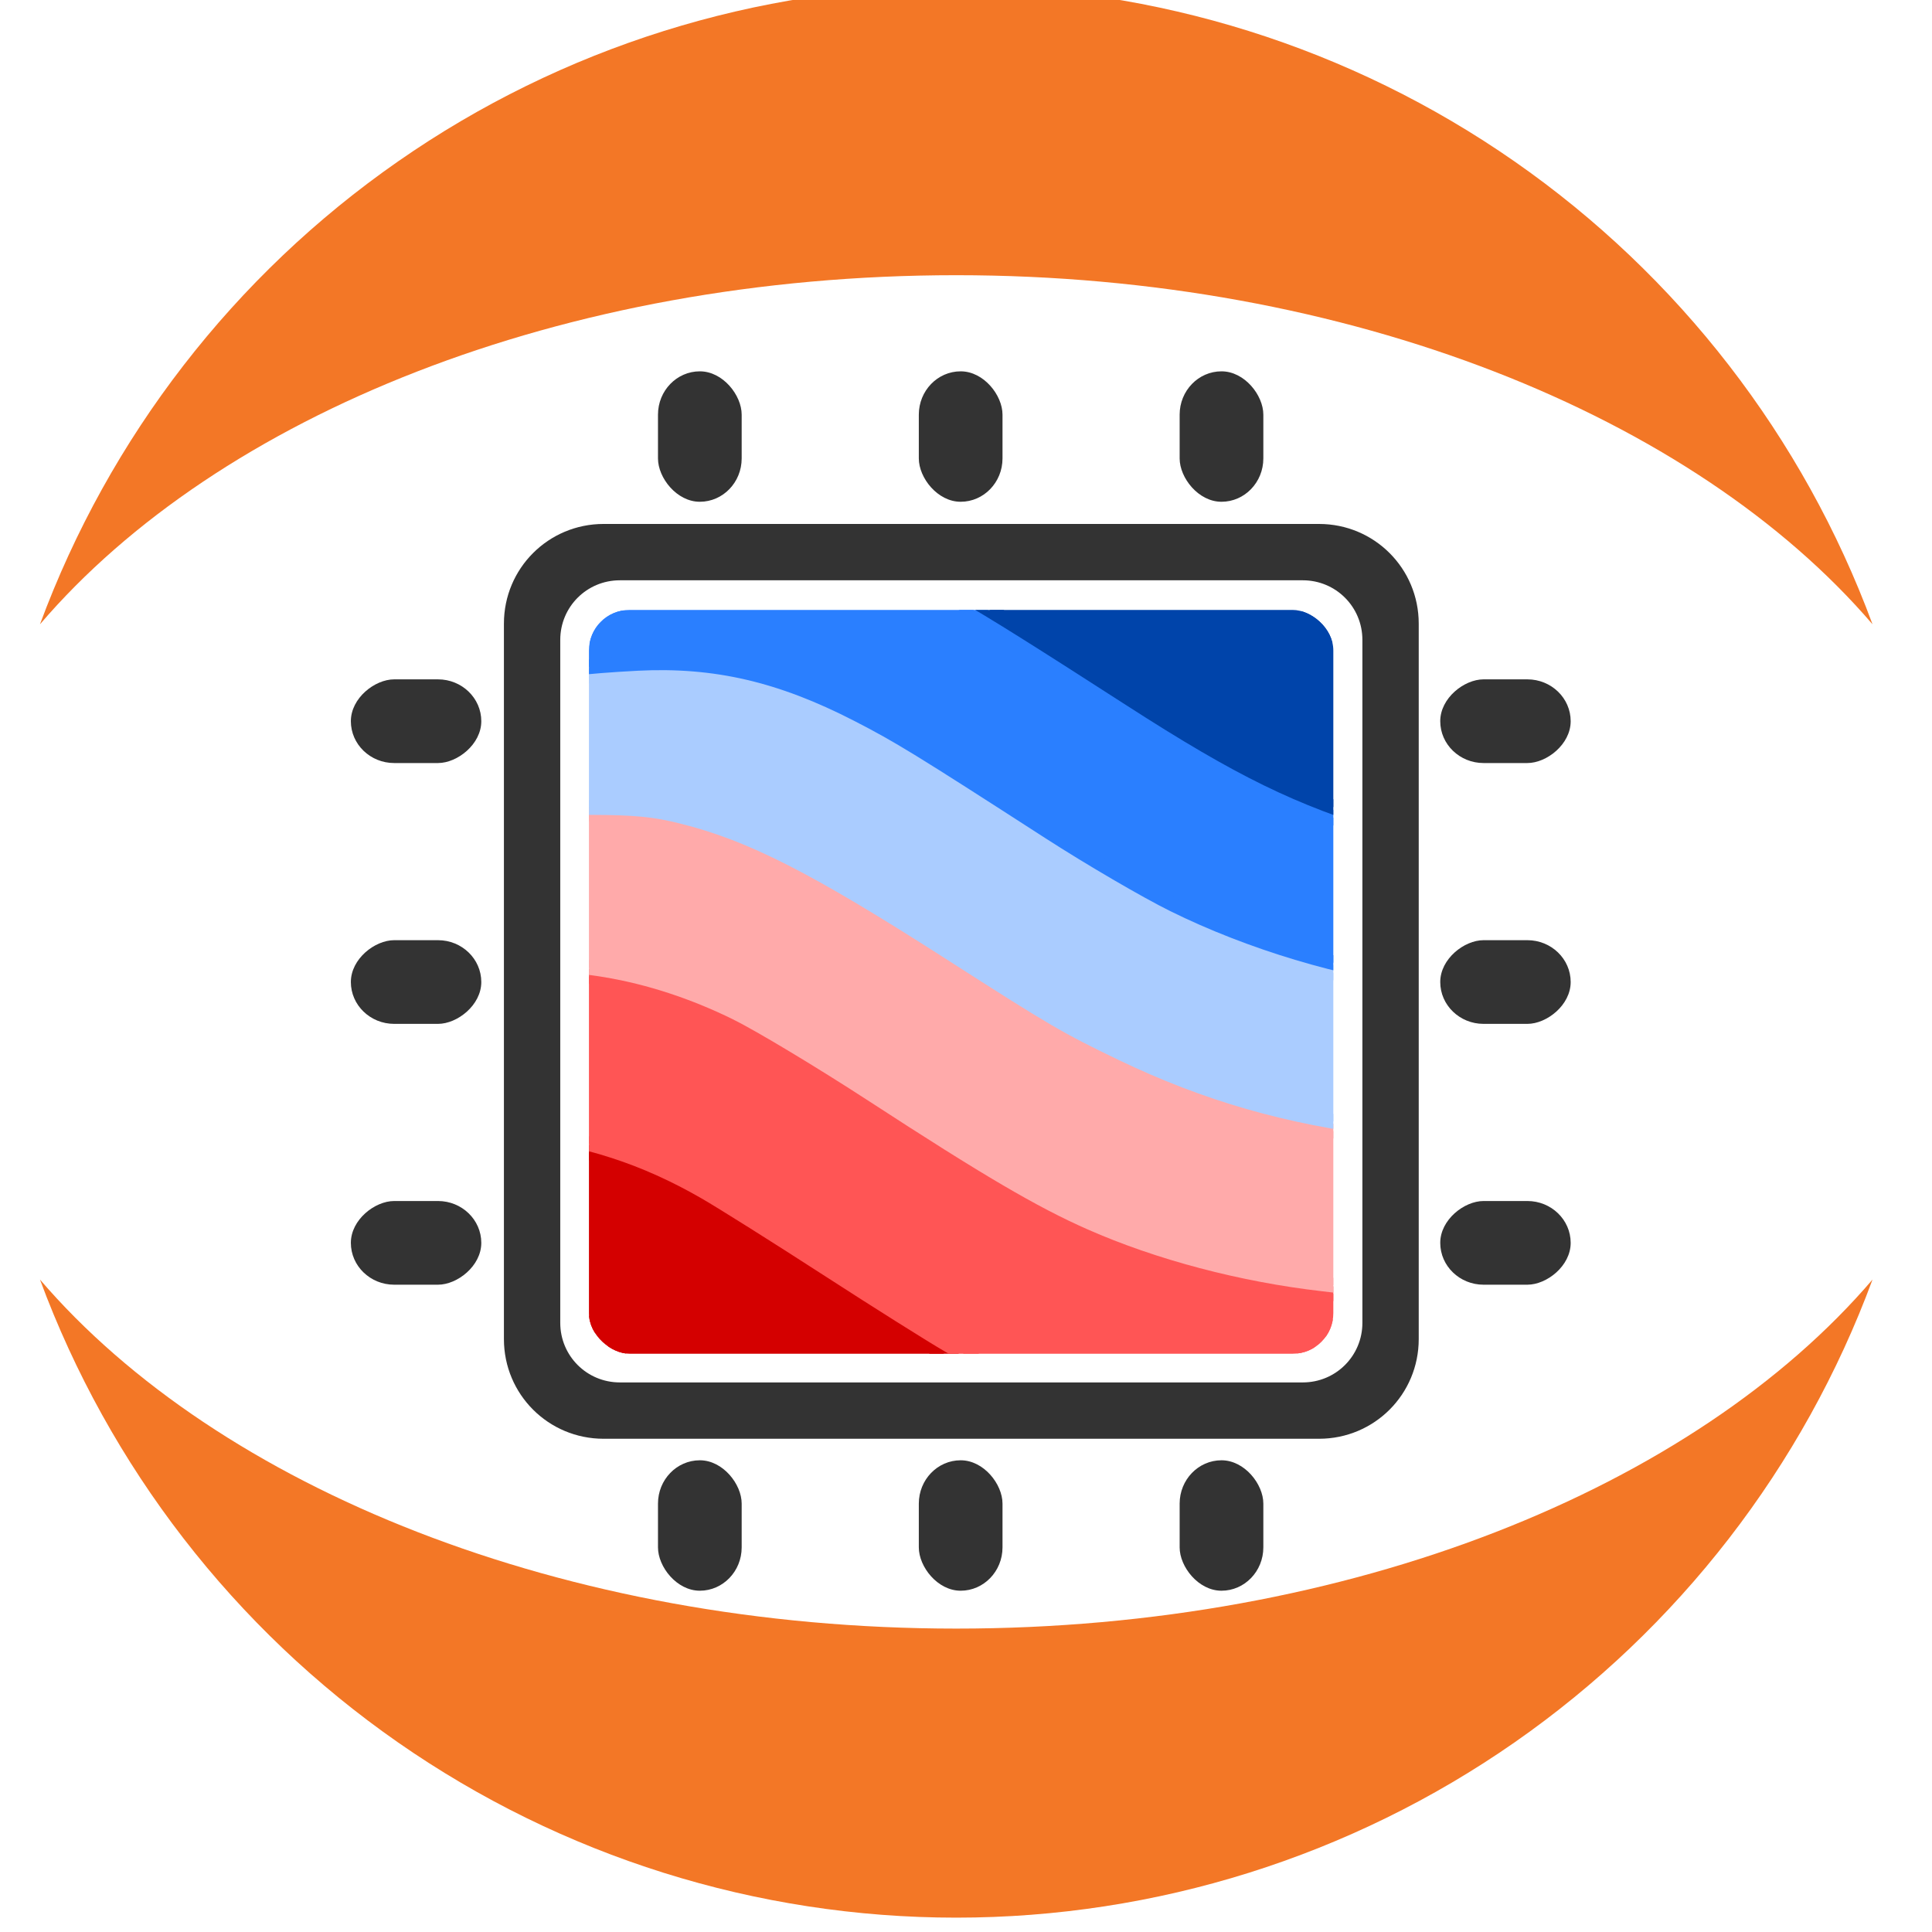 <?xml version="1.0" encoding="UTF-8" standalone="no"?>
<svg
   width="800"
   height="800"
   viewBox="0 0 211.667 211.667"
   version="1.1"
   id="svg8"
   inkscape:version="1.2.1 (9c6d41e410, 2022-07-14, custom)"
   sodipodi:docname="compgeolab-jupyterhub-favicon.svg"
   inkscape:export-filename="compgeolab-jupyterhub-favicon.png"
   inkscape:export-xdpi="3.8399999"
   inkscape:export-ydpi="3.8399999"
   xml:space="preserve"
   xmlns:inkscape="http://www.inkscape.org/namespaces/inkscape"
   xmlns:sodipodi="http://sodipodi.sourceforge.net/DTD/sodipodi-0.dtd"
   xmlns:xlink="http://www.w3.org/1999/xlink"
   xmlns="http://www.w3.org/2000/svg"
   xmlns:svg="http://www.w3.org/2000/svg"
   xmlns:rdf="http://www.w3.org/1999/02/22-rdf-syntax-ns#"
   xmlns:cc="http://creativecommons.org/ns#"
   xmlns:dc="http://purl.org/dc/elements/1.1/"
   xmlns:figma="http://www.figma.com/figma/ns"><defs
     id="defs2"><clipPath
       clipPathUnits="userSpaceOnUse"
       id="clipPath846"><path
         style="fill:none;fill-opacity:1;fill-rule:nonzero;stroke:#ffffff;stroke-width:0.924;stroke-linecap:round;stroke-miterlimit:4;stroke-dasharray:none"
         d="m -598.054,-154.244 a 70.113,70.113 0 0 1 -70.113,70.113 70.113,70.113 0 0 1 -70.113,-70.113 70.113,70.113 0 0 1 70.113,-70.113 70.113,70.113 0 0 1 70.113,70.113 z"
         id="path848"
         inkscape:connector-curvature="0" /></clipPath><clipPath
       clipPathUnits="userSpaceOnUse"
       id="clipPath1107"><rect
         style="fill:none;fill-opacity:1;stroke:#ffff00;stroke-width:0.939"
         id="rect1109"
         width="113.859"
         height="113.859"
         x="611.328"
         y="-211.117"
         ry="7.558"
         transform="scale(-1,1)" /></clipPath><clipPath
       clipPathUnits="userSpaceOnUse"
       id="clipPath1107-9"><rect
         style="fill:none;fill-opacity:1;stroke:#ffff00;stroke-width:0.939"
         id="rect1109-7"
         width="113.859"
         height="113.859"
         x="611.328"
         y="-211.117"
         ry="7.558"
         transform="scale(-1,1)" /></clipPath><clipPath
       clipPathUnits="userSpaceOnUse"
       id="clipPath1225"><rect
         style="fill:none;fill-opacity:1;stroke:#ffff00;stroke-width:0.939"
         id="rect1227"
         width="113.859"
         height="113.859"
         x="611.328"
         y="-211.117"
         ry="7.558"
         transform="scale(-1,1)" /></clipPath><clipPath
       clipPathUnits="userSpaceOnUse"
       id="clipPath1107-75-6"><rect
         style="fill:none;fill-opacity:1;stroke:#ffff00;stroke-width:0.939"
         id="rect1109-3-2"
         width="113.859"
         height="113.859"
         x="611.328"
         y="-211.117"
         ry="7.558"
         transform="scale(-1,1)" /></clipPath><clipPath
       clipPathUnits="userSpaceOnUse"
       id="clipPath919-3"><rect
         style="fill:none;fill-opacity:1;stroke:#ffff00;stroke-width:0.923"
         id="rect921-6"
         width="111.793"
         height="112.089"
         x="98.29"
         y="612.213"
         ry="6.103"
         transform="matrix(0,-1,-1,0,0,0)" /></clipPath><path
       id="path0_fill"
       d="M 1.745 5.475C 1.745 7.033 1.62 7.541 1.3 7.915C 0.943 8.236 0.48 8.414 0 8.413L 0.125 9.304C 0.869 9.314 1.591 9.051 2.155 8.565C 2.458 8.195 2.683 7.768 2.818 7.309C 2.953 6.85 2.993 6.369 2.938 5.894L 2.938 0L 1.745 0L 1.745 5.44L 1.745 5.475Z" /><path
       id="path1_fill"
       d="M 5.502 4.763C 5.502 5.431 5.502 6.027 5.555 6.544L 4.496 6.544L 4.425 5.484C 4.203 5.859 3.886 6.169 3.506 6.381C 3.126 6.594 2.697 6.702 2.261 6.695C 1.229 6.695 0 6.134 0 3.846L 0 0.045L 1.193 0.045L 1.193 3.606C 1.193 4.843 1.576 5.671 2.653 5.671C 2.875 5.674 3.095 5.632 3.3 5.548C 3.505 5.464 3.691 5.34 3.848 5.184C 4.005 5.027 4.129 4.84 4.213 4.635C 4.296 4.43 4.338 4.21 4.336 3.989L 4.336 0L 5.529 0L 5.529 4.727L 5.502 4.763Z" /><path
       id="path2_fill"
       d="M 0.053 2.273C 0.053 1.445 0.053 0.768 0 0.154L 1.068 0.154L 1.122 1.267C 1.36 0.865 1.702 0.535 2.113 0.312C 2.524 0.089 2.988 -0.018 3.454 0.002C 5.039 0.002 6.232 1.329 6.232 3.305C 6.232 5.638 4.799 6.795 3.25 6.795C 2.853 6.813 2.459 6.728 2.105 6.549C 1.751 6.369 1.449 6.102 1.229 5.772L 1.229 5.772L 1.229 9.333L 0.053 9.333L 0.053 2.299L 0.053 2.273ZM 1.229 4.009C 1.232 4.17 1.25 4.331 1.282 4.489C 1.383 4.885 1.613 5.235 1.935 5.485C 2.258 5.735 2.655 5.87 3.063 5.869C 4.318 5.869 5.057 4.846 5.057 3.359C 5.057 2.059 4.362 0.946 3.107 0.946C 2.61 0.987 2.145 1.207 1.8 1.566C 1.454 1.925 1.251 2.398 1.229 2.896L 1.229 4.009Z" /><path
       id="path3_fill"
       d="M 1.318 0.018L 2.751 3.855C 2.902 4.282 3.063 4.799 3.169 5.182C 3.294 4.79 3.428 4.291 3.588 3.828L 4.888 0.018L 6.143 0.018L 4.362 4.647C 3.472 6.873 2.929 8.022 2.11 8.716C 1.697 9.093 1.194 9.357 0.65 9.482L 0.356 8.485C 0.737 8.359 1.09 8.163 1.398 7.906C 1.832 7.552 2.177 7.1 2.404 6.588C 2.452 6.499 2.486 6.403 2.502 6.303C 2.492 6.196 2.465 6.091 2.422 5.992L 0 0L 1.3 0L 1.318 0.018Z" /><path
       id="path4_fill"
       d="M 2.19 0L 2.19 1.87L 3.9 1.87L 3.9 2.76L 2.19 2.76L 2.19 6.268C 2.19 7.069 2.422 7.532 3.08 7.532C 3.314 7.536 3.548 7.509 3.775 7.452L 3.828 8.342C 3.488 8.46 3.129 8.514 2.769 8.502C 2.53 8.517 2.292 8.48 2.069 8.394C 1.846 8.308 1.644 8.175 1.478 8.004C 1.115 7.519 0.95 6.914 1.015 6.312L 1.015 2.751L 0 2.751L 0 1.861L 1.033 1.861L 1.033 0.276L 2.19 0Z" /><path
       id="path5_fill"
       d="M 1.177 3.579C 1.153 3.881 1.195 4.185 1.299 4.469C 1.404 4.753 1.569 5.011 1.783 5.225C 1.997 5.44 2.256 5.605 2.54 5.709C 2.824 5.814 3.128 5.856 3.43 5.831C 4.04 5.845 4.647 5.73 5.21 5.493L 5.415 6.383C 4.724 6.668 3.981 6.805 3.234 6.784C 2.798 6.814 2.361 6.749 1.953 6.594C 1.545 6.439 1.175 6.198 0.869 5.887C 0.563 5.576 0.328 5.202 0.18 4.791C 0.031 4.381 -0.026 3.943 0.011 3.508C 0.011 1.549 1.177 0 3.082 0C 5.219 0 5.753 1.87 5.753 3.063C 5.765 3.246 5.765 3.431 5.753 3.615L 1.15 3.615L 1.177 3.579ZM 4.667 2.689C 4.701 2.451 4.684 2.208 4.617 1.977C 4.55 1.746 4.434 1.533 4.277 1.35C 4.12 1.168 3.926 1.022 3.707 0.921C 3.489 0.82 3.252 0.767 3.011 0.766C 2.522 0.801 2.064 1.018 1.726 1.374C 1.388 1.729 1.196 2.198 1.186 2.689L 4.667 2.689Z" /><path
       id="path6_fill"
       d="M 0.053 2.192C 0.053 1.427 0.053 0.768 0 0.162L 1.068 0.162L 1.068 1.436L 1.122 1.436C 1.234 1.043 1.466 0.694 1.785 0.439C 2.104 0.184 2.494 0.034 2.902 0.011C 3.015 -0.004 3.128 -0.004 3.241 0.011L 3.241 1.124C 3.105 1.108 2.967 1.108 2.831 1.124C 2.427 1.14 2.042 1.302 1.749 1.58C 1.456 1.859 1.274 2.235 1.238 2.637C 1.204 2.82 1.186 3.004 1.184 3.189L 1.184 6.653L 0.009 6.653L 0.009 2.201L 0.053 2.192Z" /><path
       id="path7_fill"
       d="M 6.031 2.836C 6.067 3.434 5.925 4.029 5.622 4.546C 5.319 5.063 4.869 5.478 4.329 5.738C 3.789 5.999 3.184 6.092 2.591 6.008C 1.998 5.923 1.443 5.663 0.998 5.262C 0.553 4.861 0.237 4.337 0.091 3.755C -0.055 3.174 -0.025 2.563 0.178 1.999C 0.381 1.435 0.747 0.944 1.229 0.589C 1.712 0.234 2.289 0.03 2.888 0.005C 3.28 -0.017 3.673 0.039 4.044 0.17C 4.415 0.301 4.756 0.503 5.048 0.767C 5.34 1.03 5.577 1.348 5.746 1.703C 5.914 2.058 6.011 2.443 6.031 2.836L 6.031 2.836Z" /><path
       id="path8_fill"
       d="M 18.696 7.122C 10.684 7.122 3.641 4.247 0 0C 1.413 3.82 3.962 7.116 7.305 9.444C 10.647 11.772 14.623 13.02 18.696 13.02C 22.77 13.02 26.745 11.772 30.088 9.444C 33.43 7.116 35.98 3.82 37.392 4.0486e-13C 33.76 4.247 26.744 7.122 18.696 7.122Z" /><path
       id="path9_fill"
       d="M 18.696 5.897C 26.709 5.897 33.751 8.773 37.392 13.02C 35.98 9.199 33.43 5.903 30.088 3.576C 26.745 1.248 22.77 4.0486e-13 18.696 0C 14.623 4.0486e-13 10.647 1.248 7.305 3.576C 3.962 5.903 1.413 9.199 0 13.02C 3.641 8.764 10.648 5.897 18.696 5.897Z" /><path
       id="path10_fill"
       d="M 7.596 3.567C 7.643 4.32 7.464 5.07 7.083 5.722C 6.703 6.373 6.136 6.897 5.457 7.226C 4.777 7.554 4.015 7.673 3.268 7.567C 2.52 7.461 1.822 7.135 1.26 6.631C 0.699 6.126 0.3 5.466 0.116 4.734C -0.069 4.002 -0.032 3.232 0.223 2.521C 0.477 1.81 0.938 1.192 1.545 0.744C 2.153 0.296 2.88 0.039 3.634 0.005C 4.128 -0.021 4.622 0.05 5.089 0.215C 5.555 0.379 5.985 0.634 6.353 0.965C 6.721 1.296 7.02 1.696 7.233 2.142C 7.446 2.589 7.57 3.073 7.596 3.567L 7.596 3.567Z" /><path
       id="path11_fill"
       d="M 2.251 4.379C 1.819 4.391 1.393 4.275 1.027 4.046C 0.661 3.817 0.371 3.484 0.194 3.091C 0.016 2.697 -0.041 2.259 0.029 1.833C 0.1 1.407 0.294 1.011 0.589 0.696C 0.884 0.38 1.266 0.158 1.686 0.059C 2.106 -0.041 2.546 -0.014 2.951 0.137C 3.356 0.287 3.708 0.553 3.962 0.903C 4.216 1.252 4.361 1.669 4.378 2.1C 4.395 2.684 4.181 3.25 3.783 3.677C 3.385 4.104 2.834 4.356 2.251 4.379Z" /></defs><sodipodi:namedview
     id="base"
     pagecolor="#ffffff"
     bordercolor="#666666"
     borderopacity="1.0"
     inkscape:pageopacity="0.0"
     inkscape:pageshadow="2"
     inkscape:zoom="0.52833456"
     inkscape:cx="-350.15692"
     inkscape:cy="222.39696"
     inkscape:document-units="mm"
     inkscape:current-layer="layer1"
     showgrid="false"
     inkscape:window-width="1920"
     inkscape:window-height="1080"
     inkscape:window-x="1600"
     inkscape:window-y="0"
     inkscape:window-maximized="1"
     fit-margin-top="0"
     fit-margin-left="0"
     fit-margin-right="0"
     fit-margin-bottom="0"
     units="px"
     inkscape:document-rotation="0"
     inkscape:showpageshadow="2"
     inkscape:pagecheckerboard="0"
     inkscape:deskcolor="#d1d1d1" /><g
     inkscape:label="Layer 1"
     inkscape:groupmode="layer"
     id="layer1"
     transform="translate(774,260.077)"><g
       id="g457"
       transform="matrix(1.335,0,0,1.335,223.572,53.361)"><g
         clip-path="url(#clipPath919-3)"
         id="g839-2-8-3-5"
         transform="matrix(0.545,0,0,0.546,-304.168,-70.024)"><path
           style="fill:#d40000;fill-opacity:1;fill-rule:nonzero;stroke:#d40000;stroke-width:2.203;stroke-linecap:round;stroke-miterlimit:4;stroke-dasharray:none"
           d="m -678.24,-78.208 c -12.225,-1.78 -24.591,-6.697 -34.574,-13.746 -6.108,-4.314 -14.554,-13.128 -18.989,-19.817 -3.683,-5.556 -7.936,-14.121 -8.834,-17.794 -0.367,-1.5 -0.287,-1.584 1.274,-1.339 0.916,0.144 3.501,0.403 5.745,0.575 4.702,0.362 12.304,2.361 17.775,4.675 5.627,2.38 14.55,7.663 27.1,16.045 13.323,8.898 21.678,13.787 29.328,17.159 6.3,2.777 14.921,5.727 20.21,6.915 l 3.497,0.785 -4.662,1.798 c -11.994,4.625 -26.34,6.422 -37.87,4.743 z"
           id="path971-7-7-5-3"
           inkscape:connector-curvature="0" /><path
           style="fill:#ff5555;fill-opacity:1;fill-rule:nonzero;stroke:#ff5555;stroke-width:2.203;stroke-linecap:round;stroke-miterlimit:4;stroke-dasharray:none"
           d="m -639.788,-87.148 c -10.655,-2.791 -20.932,-6.993 -30.282,-12.379 -2.577,-1.485 -10.849,-6.68 -18.382,-11.545 -7.533,-4.865 -15.81,-10.061 -18.395,-11.546 -9.072,-5.215 -17.878,-8.065 -28.776,-9.313 l -6.083,-0.697 -1.041,-4.079 c -1.319,-5.169 -2.557,-16.525 -1.874,-17.193 0.281,-0.275 3.265,-0.803 6.631,-1.173 13.016,-1.431 25.783,1.375 38.983,8.567 2.689,1.465 10.032,6.082 16.318,10.261 19.328,12.847 28.508,17.968 39.695,22.145 9.793,3.657 24.663,6.821 32.05,6.821 1.605,0 2.918,0.215 2.918,0.478 0,0.967 -9.749,10.469 -13.987,13.633 -4.482,3.345 -11.18,7.473 -12.045,7.422 -0.267,-0.016 -2.845,-0.647 -5.73,-1.403 z"
           id="path973-0-9-6-5"
           inkscape:connector-curvature="0" /><path
           style="fill:#ffaaaa;fill-opacity:1;fill-rule:nonzero;stroke:#ffaaaa;stroke-width:2.203;stroke-linecap:round;stroke-miterlimit:4;stroke-dasharray:none"
           d="m -613.801,-108.776 c -12.218,-1.401 -24.75,-4.703 -34.999,-9.222 -7.521,-3.316 -15.572,-8.031 -32.593,-19.089 -7.889,-5.125 -17.228,-10.732 -20.754,-12.46 -12.936,-6.339 -26.455,-8.609 -38.59,-6.48 l -4.205,0.738 0.29,-3.529 c 0.554,-6.736 0.835,-8.634 2.023,-13.694 l 1.194,-5.086 3.908,-0.731 c 6.102,-1.141 14.497,-1.425 20.099,-0.678 12.719,1.696 23.407,6.511 43.526,19.609 7.201,4.688 15.553,9.971 18.56,11.741 16.684,9.818 33.886,15.415 52.694,17.145 l 7.36,0.677 -1.111,2.818 c -1.8,4.566 -5.163,11.005 -7.951,15.222 -1.43,2.163 -2.645,3.899 -2.701,3.857 -0.056,-0.042 -3.093,-0.419 -6.751,-0.839 z"
           id="path975-9-2-2-6"
           inkscape:connector-curvature="0" /><path
           style="fill:#aaccff;fill-opacity:1;fill-rule:nonzero;stroke:#aaccff;stroke-width:2.203;stroke-linecap:round;stroke-miterlimit:4;stroke-dasharray:none"
           d="m -604.528,-132.087 c -14.449,-1.707 -26.889,-5.279 -39.558,-11.36 -8.313,-3.99 -10.341,-5.173 -25.572,-14.923 -20.633,-13.208 -30.209,-18.078 -40.659,-20.68 -4.167,-1.038 -6.956,-1.309 -13.684,-1.332 -4.648,-0.016 -10.221,0.189 -12.385,0.454 -2.962,0.364 -4.552,0.978 -4.552,0.446 0,-1.144 5.74,-12.295 8.08,-15.939 2.509,-3.907 3.129,-4.166 12.431,-5.178 4.721,-0.514 7.649,-0.511 12.297,0.012 13.964,1.571 22.576,5.449 44.741,20.147 6.892,4.57 15.308,9.925 18.703,11.9 14.906,8.671 32.204,14.24 48.465,15.602 l 4.517,0.378 v 3.39 c 0,2.793 -1.2,10.094 -2.743,16.689 -0.358,1.53 -0.441,1.533 -10.079,0.394 z"
           id="path977-3-0-9-2"
           inkscape:connector-curvature="0"
           sodipodi:nodetypes="ccsscsscscscscsccc" /><path
           style="fill:#2a7fff;fill-opacity:1;fill-rule:nonzero;stroke:#2a7fff;stroke-width:2.203;stroke-linecap:round;stroke-miterlimit:4;stroke-dasharray:none"
           d="m -598.7,-154.543 c -11.982,-1.356 -26.074,-5.579 -37.591,-11.266 -4.167,-2.058 -12.559,-6.95 -18.65,-10.871 -19.676,-12.67 -22.63,-14.479 -28.882,-17.693 -11.648,-5.987 -21.487,-8.262 -33.187,-7.673 -3.686,0.186 -7.864,0.515 -9.283,0.733 l -2.581,0.395 1.28,-1.798 c 2.325,-3.264 9.821,-10.304 14.739,-13.841 l 4.84,-3.481 7.887,0.04 c 9.041,0.046 14.802,1.203 23.201,4.661 6.741,2.775 11.944,5.812 26.939,15.722 21.527,14.228 31.813,19.447 46.041,23.363 4.007,1.103 7.941,2.197 8.742,2.431 1.218,0.356 1.578,0.998 2.191,3.911 0.404,1.917 0.902,6.304 1.107,9.749 l 0.373,6.264 -1.399,-0.076 c -0.769,-0.042 -3.366,-0.298 -5.77,-0.57 z"
           id="path979-6-2-1-9"
           inkscape:connector-curvature="0" /><path
           style="fill:#0044aa;fill-opacity:1;fill-rule:nonzero;stroke:#0044aa;stroke-width:2.203;stroke-linecap:round;stroke-miterlimit:4;stroke-dasharray:none"
           d="m -603.945,-177.71 c -13.525,-4.054 -22.246,-8.31 -38.756,-18.918 -26.597,-17.088 -29.547,-18.74 -39.048,-21.877 -5.4,-1.783 -12.879,-2.947 -19.524,-3.039 l -7.301,-0.224 7.761,-1.841 c 6.409,-1.521 13.942,-5.334 20.173,-6.344 6.867,-1.114 18.406,-1.097 25.392,0.035 23.309,3.78 44.459,19.39 55.231,40.766 2.571,5.101 6.53,12.283 6.53,13.434 0,0.919 -2.749,0.319 -10.458,-1.992 z"
           id="path981-0-3-2-1"
           inkscape:connector-curvature="0"
           sodipodi:nodetypes="sscscssscss" /></g><g
         id="g1245"
         transform="matrix(0.385,0,0,0.385,-390.783,-198.12)"
         style="fill:#333333"><g
           id="g1213"
           style="fill:#333333;fill-opacity:1"><path
             id="rect852-1-5-7"
             style="fill:#333333;fill-opacity:1;stroke:none;stroke-width:1.607"
             d="m -797.215,16.452 c -11.77,0 -21.245,9.475 -21.245,21.245 V 190.207 c 0,11.77 9.475,21.245 21.245,21.245 h 152.51 c 11.77,0 21.245,-9.475 21.245,-21.245 V 37.697 c 0,-11.77 -9.475,-21.245 -21.245,-21.245 z m 3.461,12.009 h 145.588 c 7.034,0 12.697,5.663 12.697,12.697 v 145.588 c 0,7.034 -5.662,12.697 -12.697,12.697 h -145.588 c -7.034,0 -12.697,-5.663 -12.697,-12.697 V 41.158 c 0,-7.034 5.663,-12.697 12.697,-12.697 z" /><g
             id="g1210"
             transform="translate(-75.901,244.029)"
             style="fill:#333333;fill-opacity:1"><a
               id="a1323-7-7-7-27"
               transform="matrix(0.901,0,0,0.933,-10.896,-22.216)"
               style="fill:#333333;fill-opacity:1;stroke:none"><rect
                 style="fill:#333333;fill-opacity:1;stroke:none;stroke-width:0.2"
                 id="rect852-5-7-5-0-5-09"
                 width="19.8"
                 height="29.8"
                 x="-713.9"
                 y="-254.977"
                 ry="9.9" /></a><a
               id="a1323-7-7-35-3"
               transform="matrix(0.901,0,0,0.933,44.702,-22.216)"
               style="fill:#333333;fill-opacity:1;stroke:none"><rect
                 style="fill:#333333;fill-opacity:1;stroke:none;stroke-width:0.2"
                 id="rect852-5-7-5-0-62-6"
                 width="19.8"
                 height="29.8"
                 x="-713.9"
                 y="-254.977"
                 ry="9.9" /></a><a
               id="a1323-7-7-7-8"
               transform="matrix(0.901,0,0,0.933,-66.495,-22.216)"
               style="fill:#333333;fill-opacity:1;stroke:none"><rect
                 style="fill:#333333;fill-opacity:1;stroke:none;stroke-width:0.2"
                 id="rect852-5-7-5-0-5-9-0"
                 width="19.8"
                 height="29.8"
                 x="-713.9"
                 y="-254.977"
                 ry="9.9" /></a></g><g
             id="g1210-0"
             transform="translate(-75.901,476.148)"
             style="fill:#333333;fill-opacity:1"><a
               id="a1323-7-7-7-6"
               transform="matrix(0.901,0,0,0.933,-10.896,-22.216)"
               style="fill:#333333;fill-opacity:1;stroke:none"><rect
                 style="fill:#333333;fill-opacity:1;stroke:none;stroke-width:0.2"
                 id="rect852-5-7-5-0-5-1"
                 width="19.8"
                 height="29.8"
                 x="-713.9"
                 y="-254.977"
                 ry="9.9" /></a><a
               id="a1323-7-7-35-5"
               transform="matrix(0.901,0,0,0.933,44.702,-22.216)"
               style="fill:#333333;fill-opacity:1;stroke:none"><rect
                 style="fill:#333333;fill-opacity:1;stroke:none;stroke-width:0.2"
                 id="rect852-5-7-5-0-62-5"
                 width="19.8"
                 height="29.8"
                 x="-713.9"
                 y="-254.977"
                 ry="9.9" /></a><a
               id="a1323-7-7-7-8-4"
               transform="matrix(0.901,0,0,0.933,-66.495,-22.216)"
               style="fill:#333333;fill-opacity:1;stroke:none"><rect
                 style="fill:#333333;fill-opacity:1;stroke:none;stroke-width:0.2"
                 id="rect852-5-7-5-0-5-9-7"
                 width="19.8"
                 height="29.8"
                 x="-713.9"
                 y="-254.977"
                 ry="9.9" /></a></g><g
             id="g1210-6"
             transform="rotate(-90,-444.935,-86.171)"
             style="fill:#333333;fill-opacity:1"><a
               id="a1323-7-7-7-5"
               transform="matrix(0.901,0,0,0.933,-10.896,-22.216)"
               style="fill:#333333;fill-opacity:1;stroke:none"><rect
                 style="fill:#333333;fill-opacity:1;stroke:none;stroke-width:0.2"
                 id="rect852-5-7-5-0-5-6"
                 width="19.8"
                 height="29.8"
                 x="-713.9"
                 y="-254.977"
                 ry="9.9" /></a><a
               id="a1323-7-7-35-9-6"
               transform="matrix(0.901,0,0,0.933,44.702,-22.216)"
               style="fill:#333333;fill-opacity:1;stroke:none"><rect
                 style="fill:#333333;fill-opacity:1;stroke:none;stroke-width:0.2"
                 id="rect852-5-7-5-0-62-3-2"
                 width="19.8"
                 height="29.8"
                 x="-713.9"
                 y="-254.977"
                 ry="9.9" /></a><a
               id="a1323-7-7-7-8-7"
               transform="matrix(0.901,0,0,0.933,-66.495,-22.216)"
               style="fill:#333333;fill-opacity:1;stroke:none"><rect
                 style="fill:#333333;fill-opacity:1;stroke:none;stroke-width:0.2"
                 id="rect852-5-7-5-0-5-9-4"
                 width="19.8"
                 height="29.8"
                 x="-713.9"
                 y="-254.977"
                 ry="9.9" /></a></g><g
             id="g1210-5"
             transform="rotate(-90,-561.041,29.935)"
             style="fill:#333333;fill-opacity:1"><a
               id="a1323-7-7-7-2"
               transform="matrix(0.901,0,0,0.933,-10.896,-22.216)"
               style="fill:#333333;fill-opacity:1;stroke:none"><rect
                 style="fill:#333333;fill-opacity:1;stroke:none;stroke-width:0.2"
                 id="rect852-5-7-5-0-5-5"
                 width="19.8"
                 height="29.8"
                 x="-713.9"
                 y="-254.977"
                 ry="9.9" /></a><a
               id="a1323-7-7-35-4"
               transform="matrix(0.901,0,0,0.933,44.702,-22.216)"
               style="fill:#333333;fill-opacity:1;stroke:none"><rect
                 style="fill:#333333;fill-opacity:1;stroke:none;stroke-width:0.2"
                 id="rect852-5-7-5-0-62-7"
                 width="19.8"
                 height="29.8"
                 x="-713.9"
                 y="-254.977"
                 ry="9.9" /></a><a
               id="a1323-7-7-7-8-44"
               transform="matrix(0.901,0,0,0.933,-66.495,-22.216)"
               style="fill:#333333;fill-opacity:1;stroke:none"><rect
                 style="fill:#333333;fill-opacity:1;stroke:none;stroke-width:0.2"
                 id="rect852-5-7-5-0-5-9-3"
                 width="19.8"
                 height="29.8"
                 x="-713.9"
                 y="-254.977"
                 ry="9.9" /></a></g></g></g><g
         id="g405"
         style="mix-blend-mode:normal"
         figma:type="group"
         transform="matrix(4.022,0,0,4.022,-8374.905,-10121.511)"><g
           id="g383"
           style="mix-blend-mode:normal"
           figma:type="group"><g
             id="path16 fill"
             style="mix-blend-mode:normal"
             figma:type="vector" /></g><g
           id="g388"
           style="mix-blend-mode:normal"
           figma:type="group"><g
             id="path17 fill"
             style="mix-blend-mode:normal"
             figma:type="vector"><use
               xlink:href="#path8_fill"
               transform="translate(1897.3,2484.27)"
               fill="#f37726"
               style="mix-blend-mode:normal"
               id="use385" /></g></g><g
           id="g393"
           style="mix-blend-mode:normal"
           figma:type="group"><g
             id="path18 fill"
             style="mix-blend-mode:normal"
             figma:type="vector"><use
               xlink:href="#path9_fill"
               transform="translate(1897.3,2457.88)"
               fill="#f37726"
               style="mix-blend-mode:normal"
               id="use390" /></g></g><g
           id="g398"
           style="mix-blend-mode:normal"
           figma:type="group"><g
             id="path19 fill"
             style="mix-blend-mode:normal"
             figma:type="vector" /></g><g
           id="g403"
           style="mix-blend-mode:normal"
           figma:type="group"><g
             id="path20 fill"
             style="mix-blend-mode:normal"
             figma:type="vector" /></g></g></g></g></svg>
